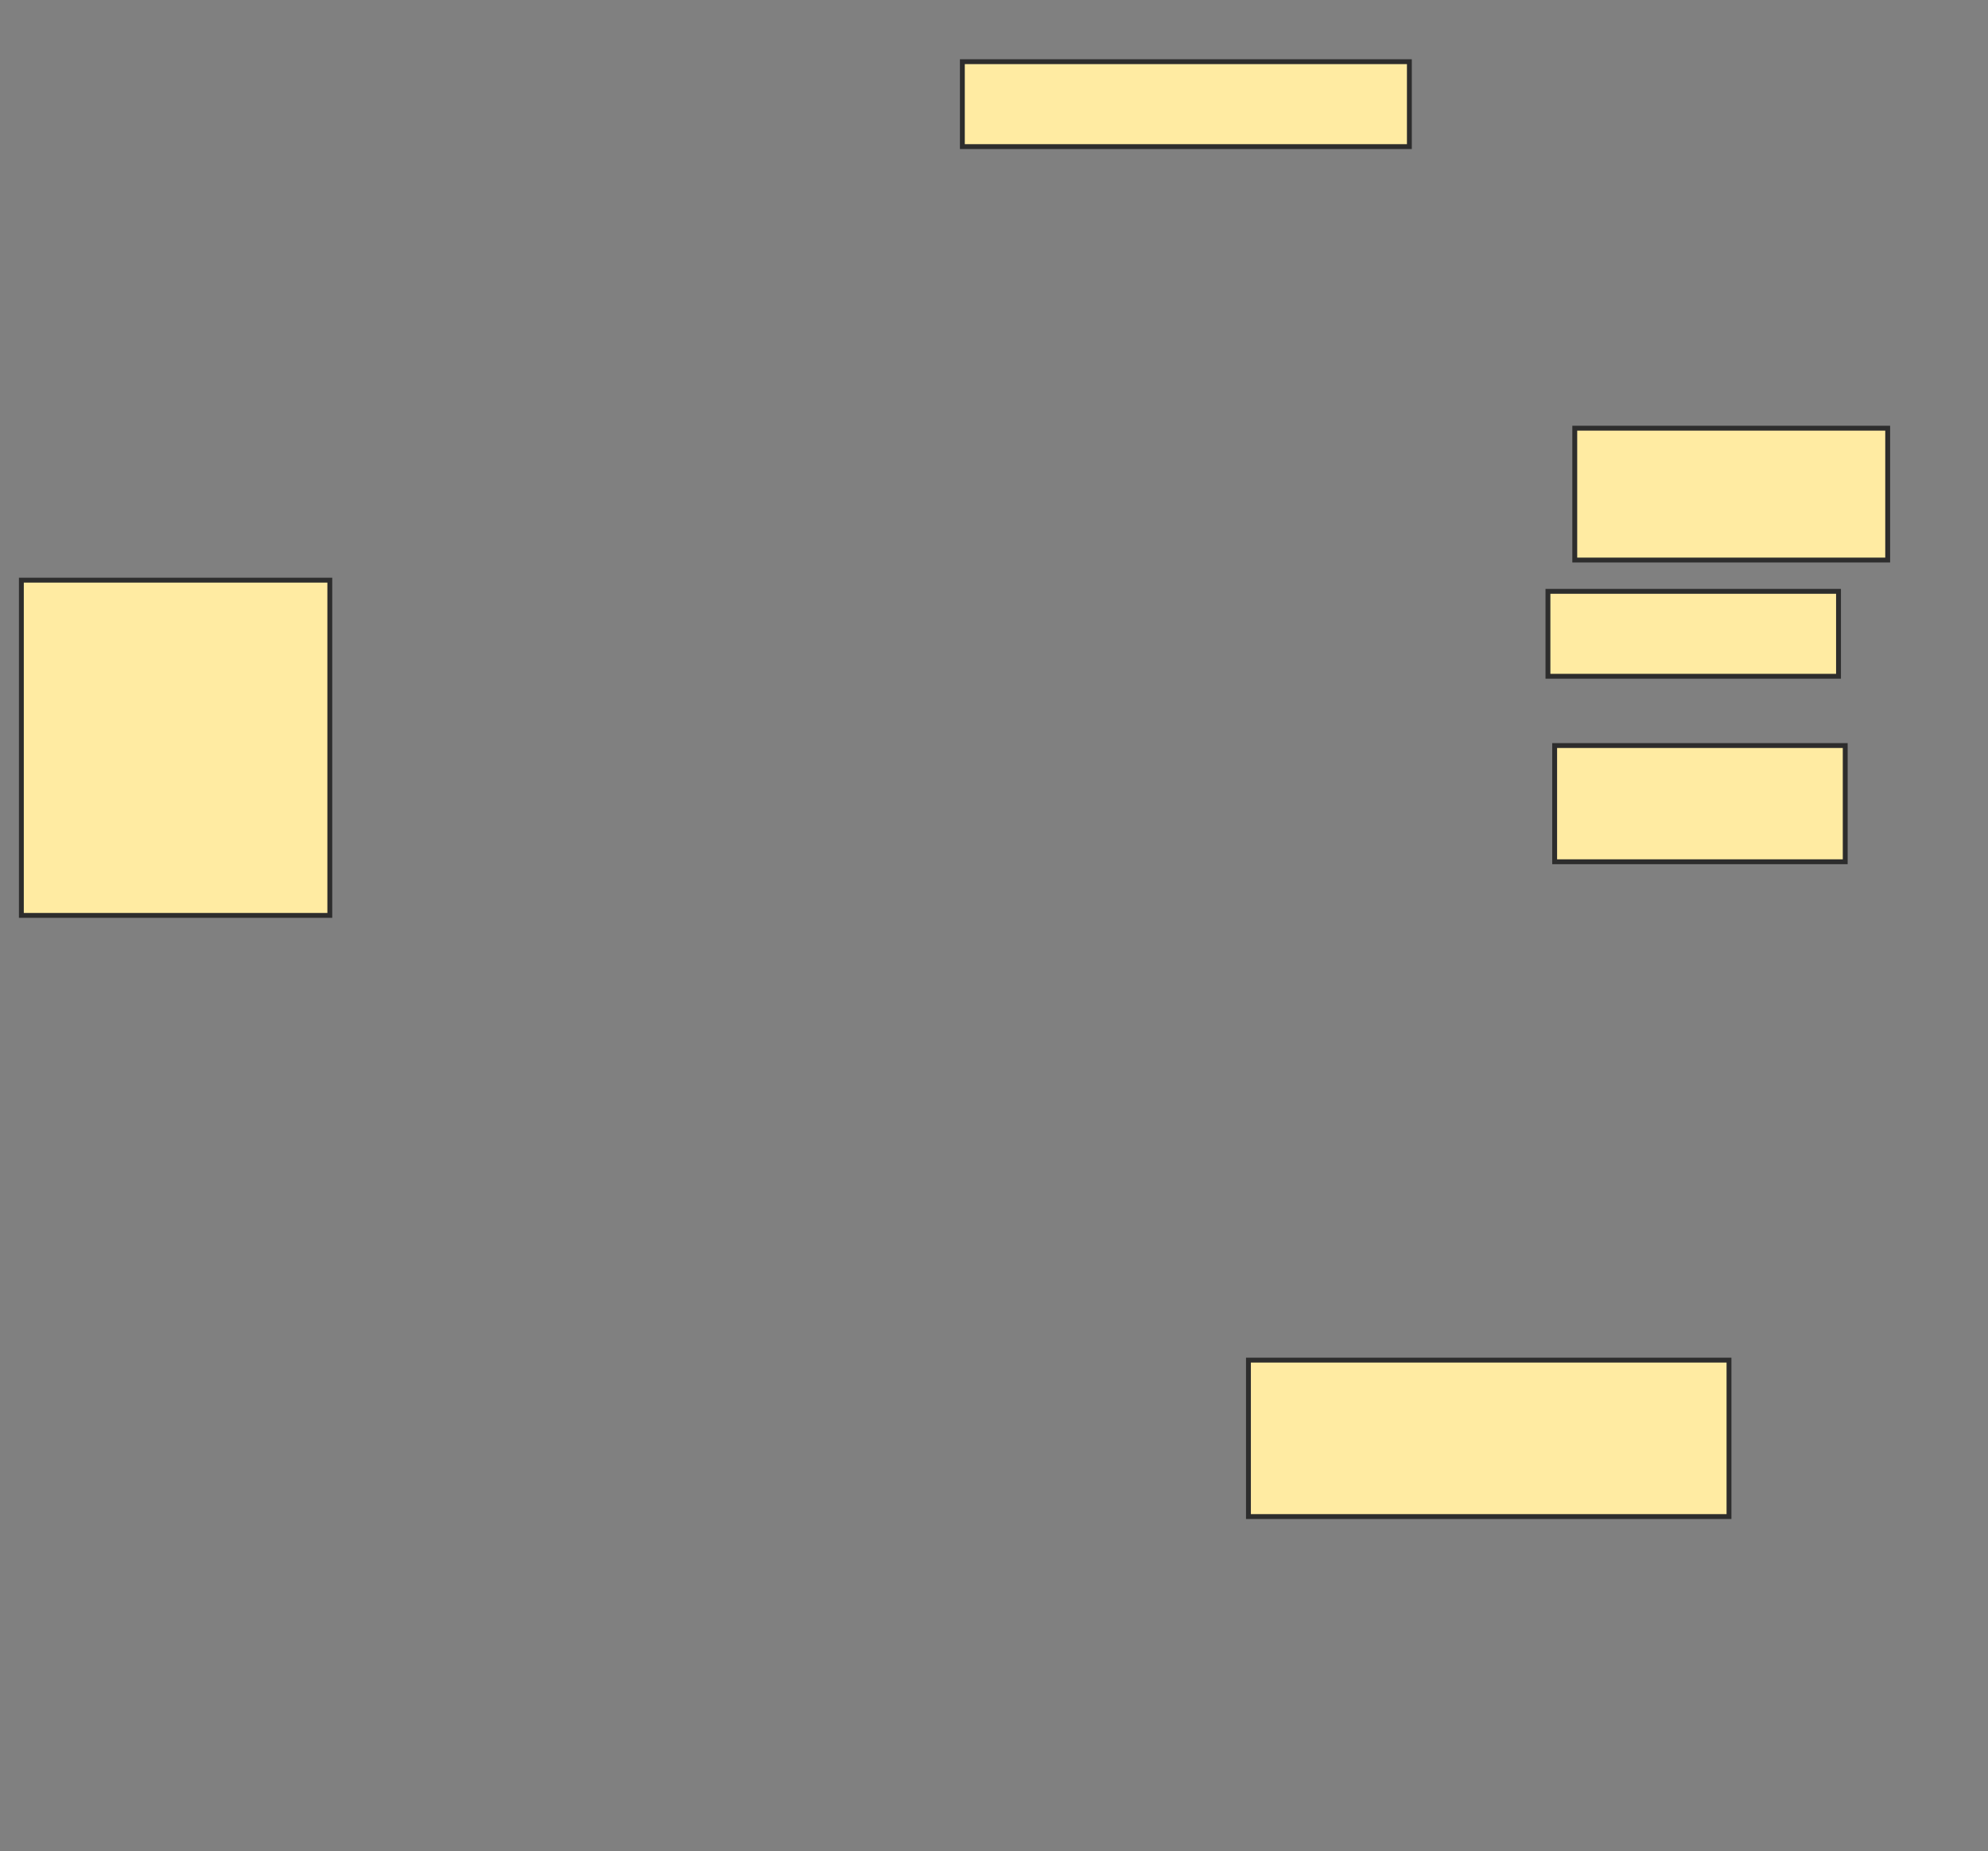 <svg xmlns="http://www.w3.org/2000/svg" width="408" height="380">
 <rect width="100%" height="100%" fill="#808080" stroke="none"/>
 <!-- Created with Image Occlusion Enhanced -->
 <g>
  <title>Labels</title>
 </g>
 <g>
  <title>Masks</title>
  
  <rect id="e1d9b5adfa324046906a70fe7a909c88-ao-1" height="68.807" width="63.303" y="119.083" x="4.385" stroke="#2D2D2D" fill="#FFEBA2"/>
  <rect id="e1d9b5adfa324046906a70fe7a909c88-ao-2" height="23.853" width="59.633" y="153.028" x="319.064" stroke="#2D2D2D" fill="#FFEBA2"/>
  <rect id="e1d9b5adfa324046906a70fe7a909c88-ao-3" height="17.431" width="91.743" y="12.661" x="197.505" stroke="#2D2D2D" fill="#FFEBA2"/>
  <rect id="e1d9b5adfa324046906a70fe7a909c88-ao-4" height="17.431" width="59.633" y="121.376" x="317.688" stroke="#2D2D2D" fill="#FFEBA2"/>
  <rect id="e1d9b5adfa324046906a70fe7a909c88-ao-5" height="32.11" width="98.624" y="279.174" x="256.22" stroke="#2D2D2D" fill="#FFEBA2"/>
  <rect id="e1d9b5adfa324046906a70fe7a909c88-ao-6" height="27.064" width="64.22" y="87.89" x="323.193" stroke="#2D2D2D" fill="#FFEBA2"/>
 </g>
</svg>